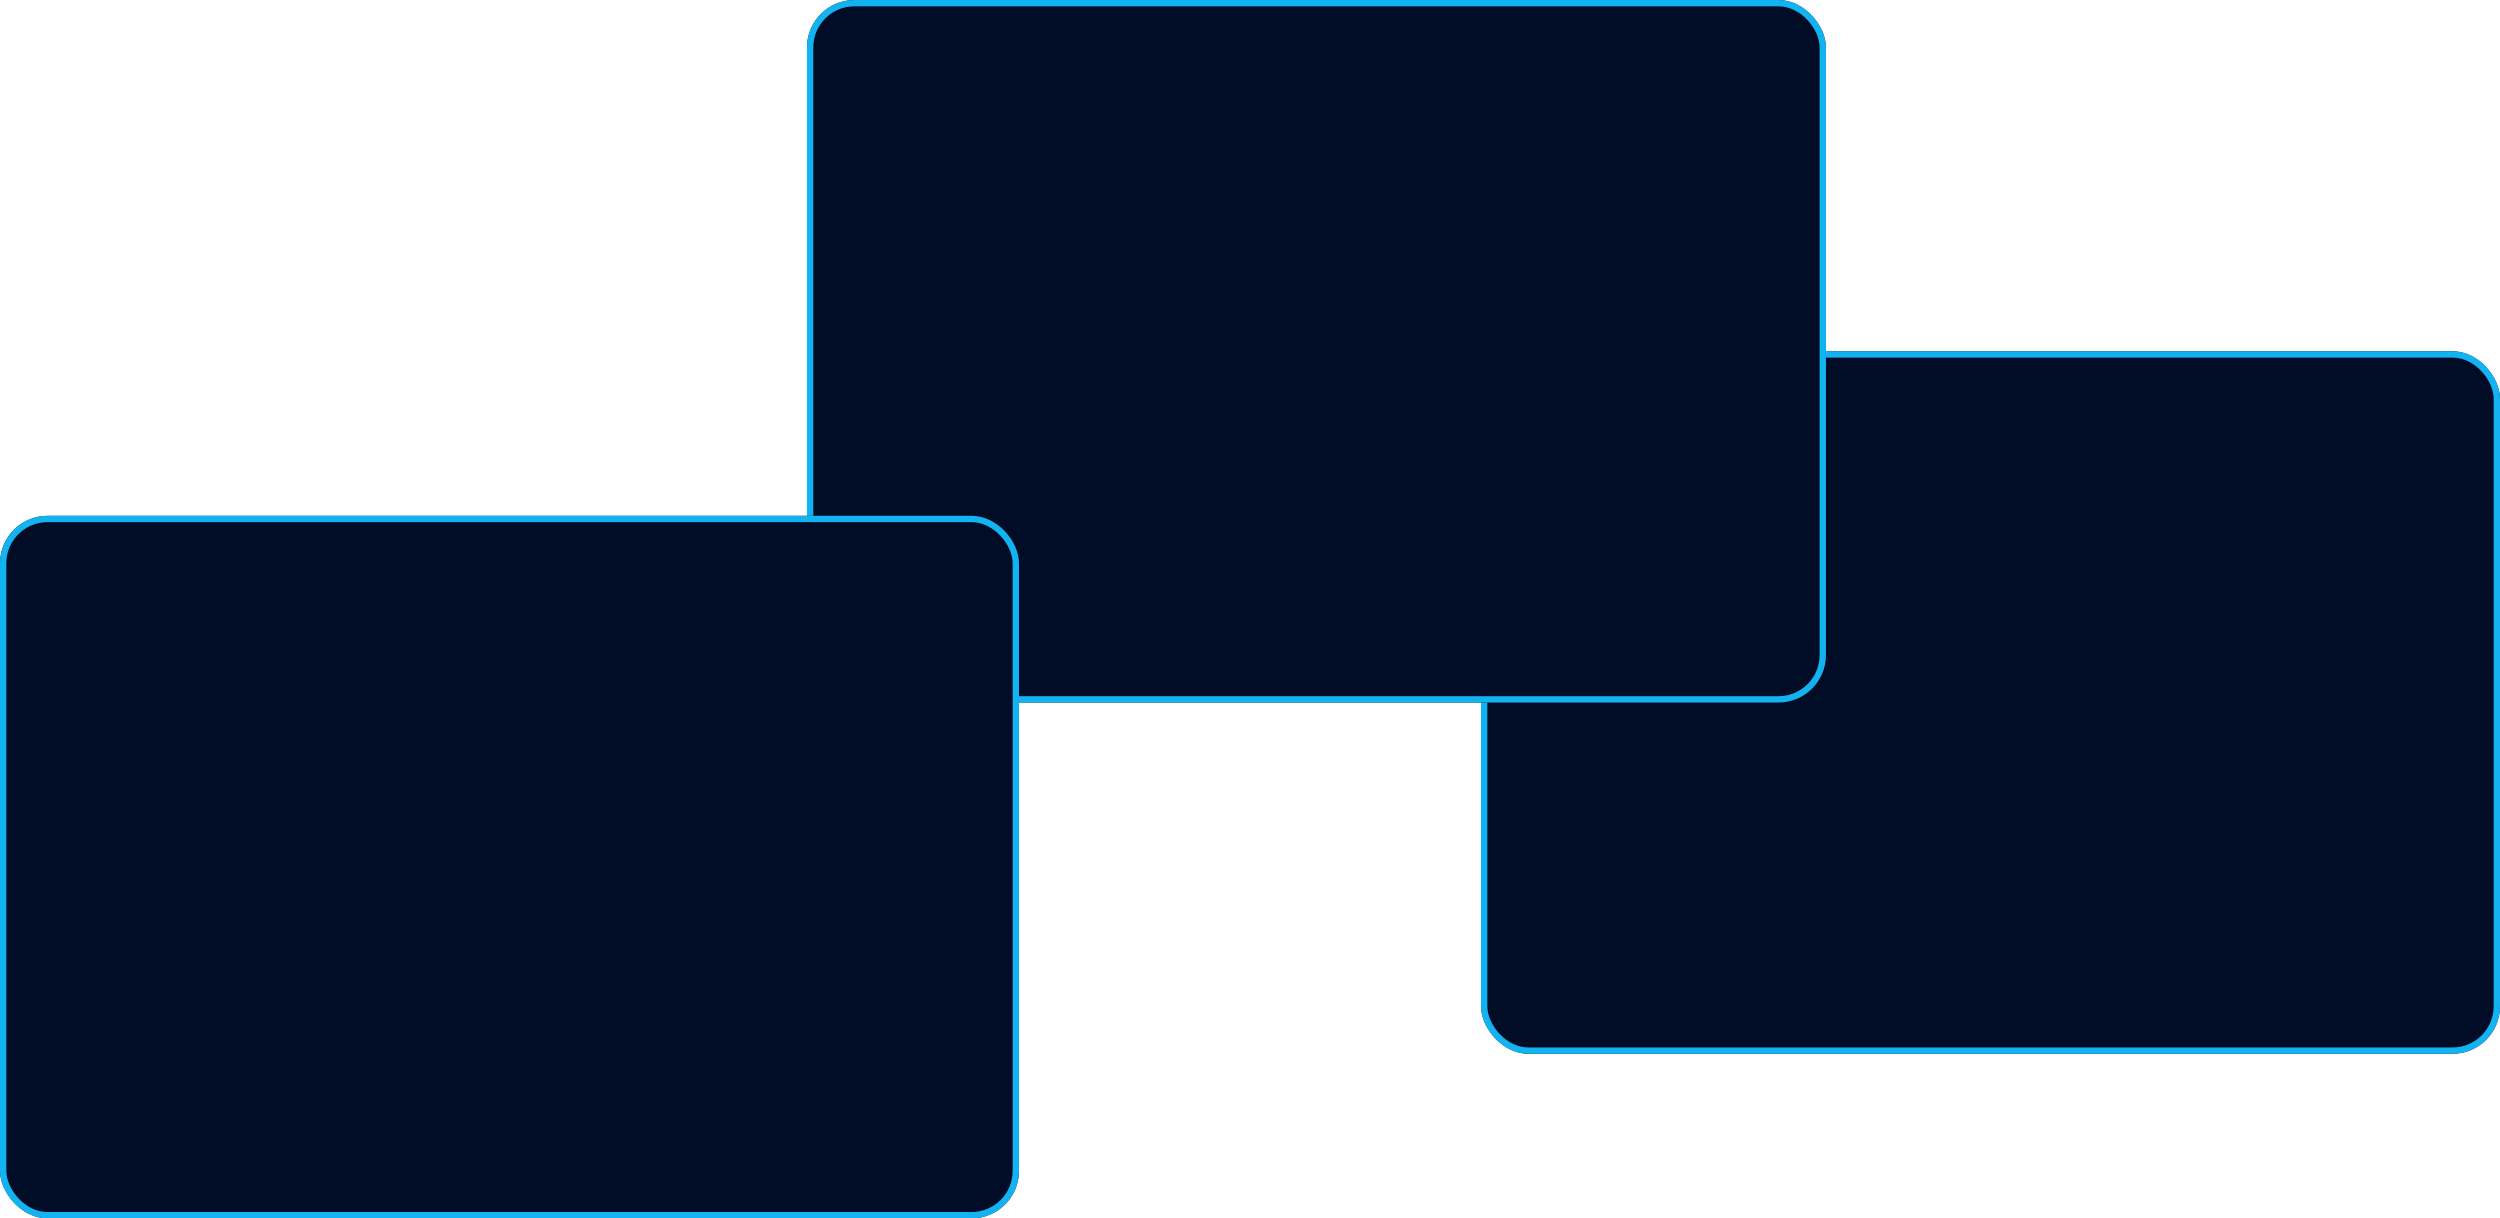 <svg xmlns="http://www.w3.org/2000/svg" width="790" height="385" viewBox="0 0 790 385">
  <g id="Group_178" data-name="Group 178" transform="translate(-565 -274)">
    <g id="Rectangle_273" data-name="Rectangle 273" transform="translate(1033 385)" fill="#010d26" stroke="#13b3f2" stroke-width="2">
      <rect width="322" height="222" rx="15" stroke="none"/>
      <rect x="1" y="1" width="320" height="220" rx="14" fill="none"/>
    </g>
    <g id="Rectangle_274" data-name="Rectangle 274" transform="translate(820 274)" fill="#010d26" stroke="#13b3f2" stroke-width="2">
      <rect width="322" height="222" rx="15" stroke="none"/>
      <rect x="1" y="1" width="320" height="220" rx="14" fill="none"/>
    </g>
    <g id="Rectangle_275" data-name="Rectangle 275" transform="translate(565 437)" fill="#010d26" stroke="#13b3f2" stroke-width="2">
      <rect width="322" height="222" rx="15" stroke="none"/>
      <rect x="1" y="1" width="320" height="220" rx="14" fill="none"/>
    </g>
  </g>
</svg>
